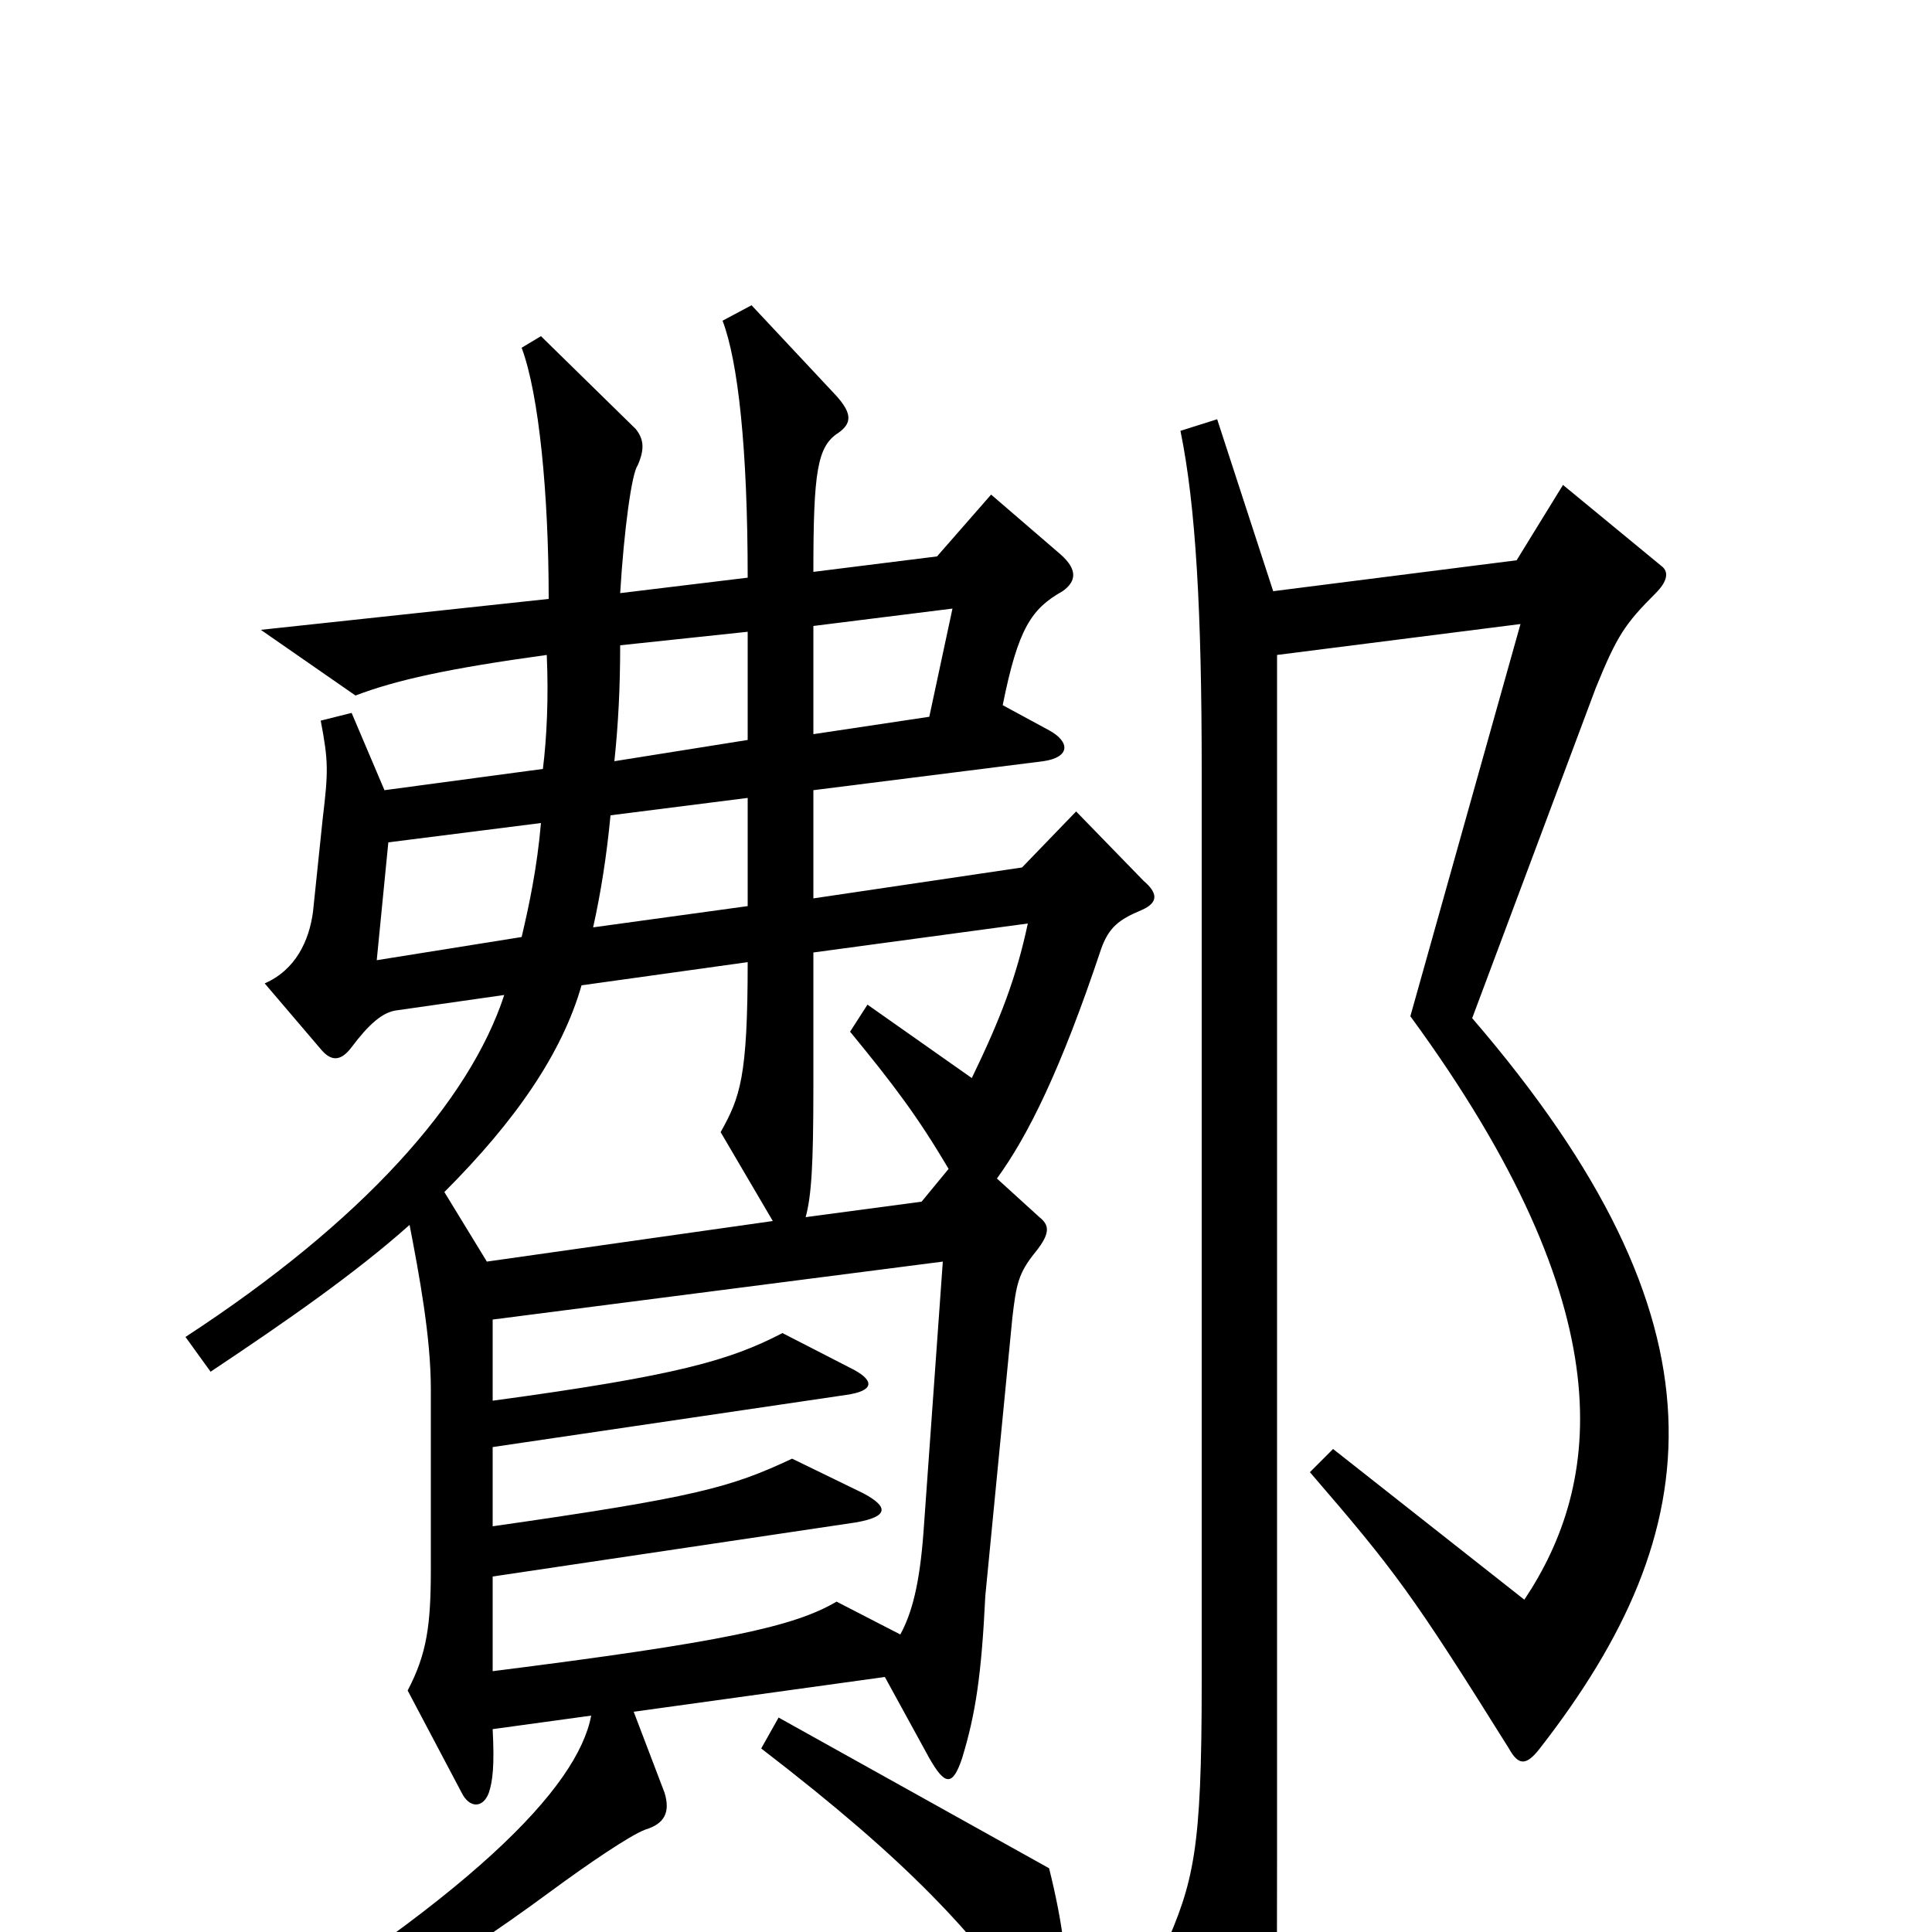 <svg xmlns="http://www.w3.org/2000/svg" viewBox="0 -1000 1000 1000">
	<path fill="#000000" d="M592 -544L557 -580L529 -551L421 -535V-591L540 -606C554 -608 554 -616 543 -622L519 -635C527 -675 534 -685 550 -694C557 -699 558 -705 549 -713L513 -744L485 -712L421 -704C421 -756 423 -769 434 -776C441 -781 441 -786 433 -795L389 -842L374 -834C382 -813 387 -768 387 -701L321 -693C323 -726 327 -755 330 -759C334 -768 333 -773 329 -778L280 -826L270 -820C279 -796 284 -744 284 -690L135 -674L184 -640C205 -648 232 -654 283 -661C284 -639 283 -618 281 -602L199 -591L182 -631L166 -627C170 -606 170 -601 167 -576L162 -528C160 -513 153 -498 137 -491L166 -457C171 -451 176 -450 182 -458C191 -470 198 -476 205 -477L261 -485C243 -430 188 -368 96 -308L109 -290C148 -316 184 -341 212 -366C217 -340 223 -308 223 -281V-188C223 -159 221 -144 211 -125L239 -72C243 -64 250 -64 253 -72C255 -78 256 -86 255 -105L306 -112C299 -75 245 -18 100 69L107 84C191 41 228 21 285 -21C304 -35 326 -50 334 -53C344 -56 347 -62 344 -72L328 -114L458 -132L481 -90C489 -76 493 -75 498 -90C505 -113 508 -133 510 -174L524 -318C526 -335 527 -341 536 -352C544 -362 543 -366 538 -370L516 -390C532 -412 549 -446 570 -509C574 -520 579 -524 591 -529C600 -533 599 -538 592 -544ZM860 -707L809 -749L785 -710L659 -694L630 -783L611 -777C619 -738 622 -683 622 -601V-129C622 -42 618 -26 602 10L641 100C646 112 654 111 657 97C660 83 661 77 661 -36V-661L787 -677L730 -474C842 -321 829 -232 789 -172L690 -250L678 -238C722 -187 731 -175 781 -95C786 -86 790 -86 797 -95C885 -208 898 -315 762 -473L826 -644C837 -671 841 -677 857 -693C863 -699 864 -704 860 -707ZM552 39C553 18 550 -5 543 -33L403 -111L394 -95C472 -35 502 -1 536 45C545 57 551 57 552 39ZM493 -685L481 -629L421 -620V-676ZM387 -617L318 -606C320 -625 321 -644 321 -666L387 -673ZM387 -531L307 -520C311 -538 314 -557 316 -578L387 -587ZM280 -574C278 -551 274 -532 270 -515L195 -503L201 -564ZM532 -522C526 -494 518 -473 503 -442L449 -480L440 -466C463 -438 475 -422 491 -395L477 -378L417 -370C420 -381 421 -397 421 -437V-507ZM400 -368L252 -347L230 -383C267 -420 291 -455 301 -490L387 -502C387 -442 383 -432 373 -414ZM488 -347L478 -207C476 -180 472 -165 466 -154L433 -171C411 -158 374 -150 255 -135V-184L443 -212C460 -215 460 -220 447 -227L410 -245C378 -230 360 -225 255 -210V-251L438 -278C452 -280 453 -285 442 -291L405 -310C378 -296 351 -288 255 -275V-317Z"/>
</svg>